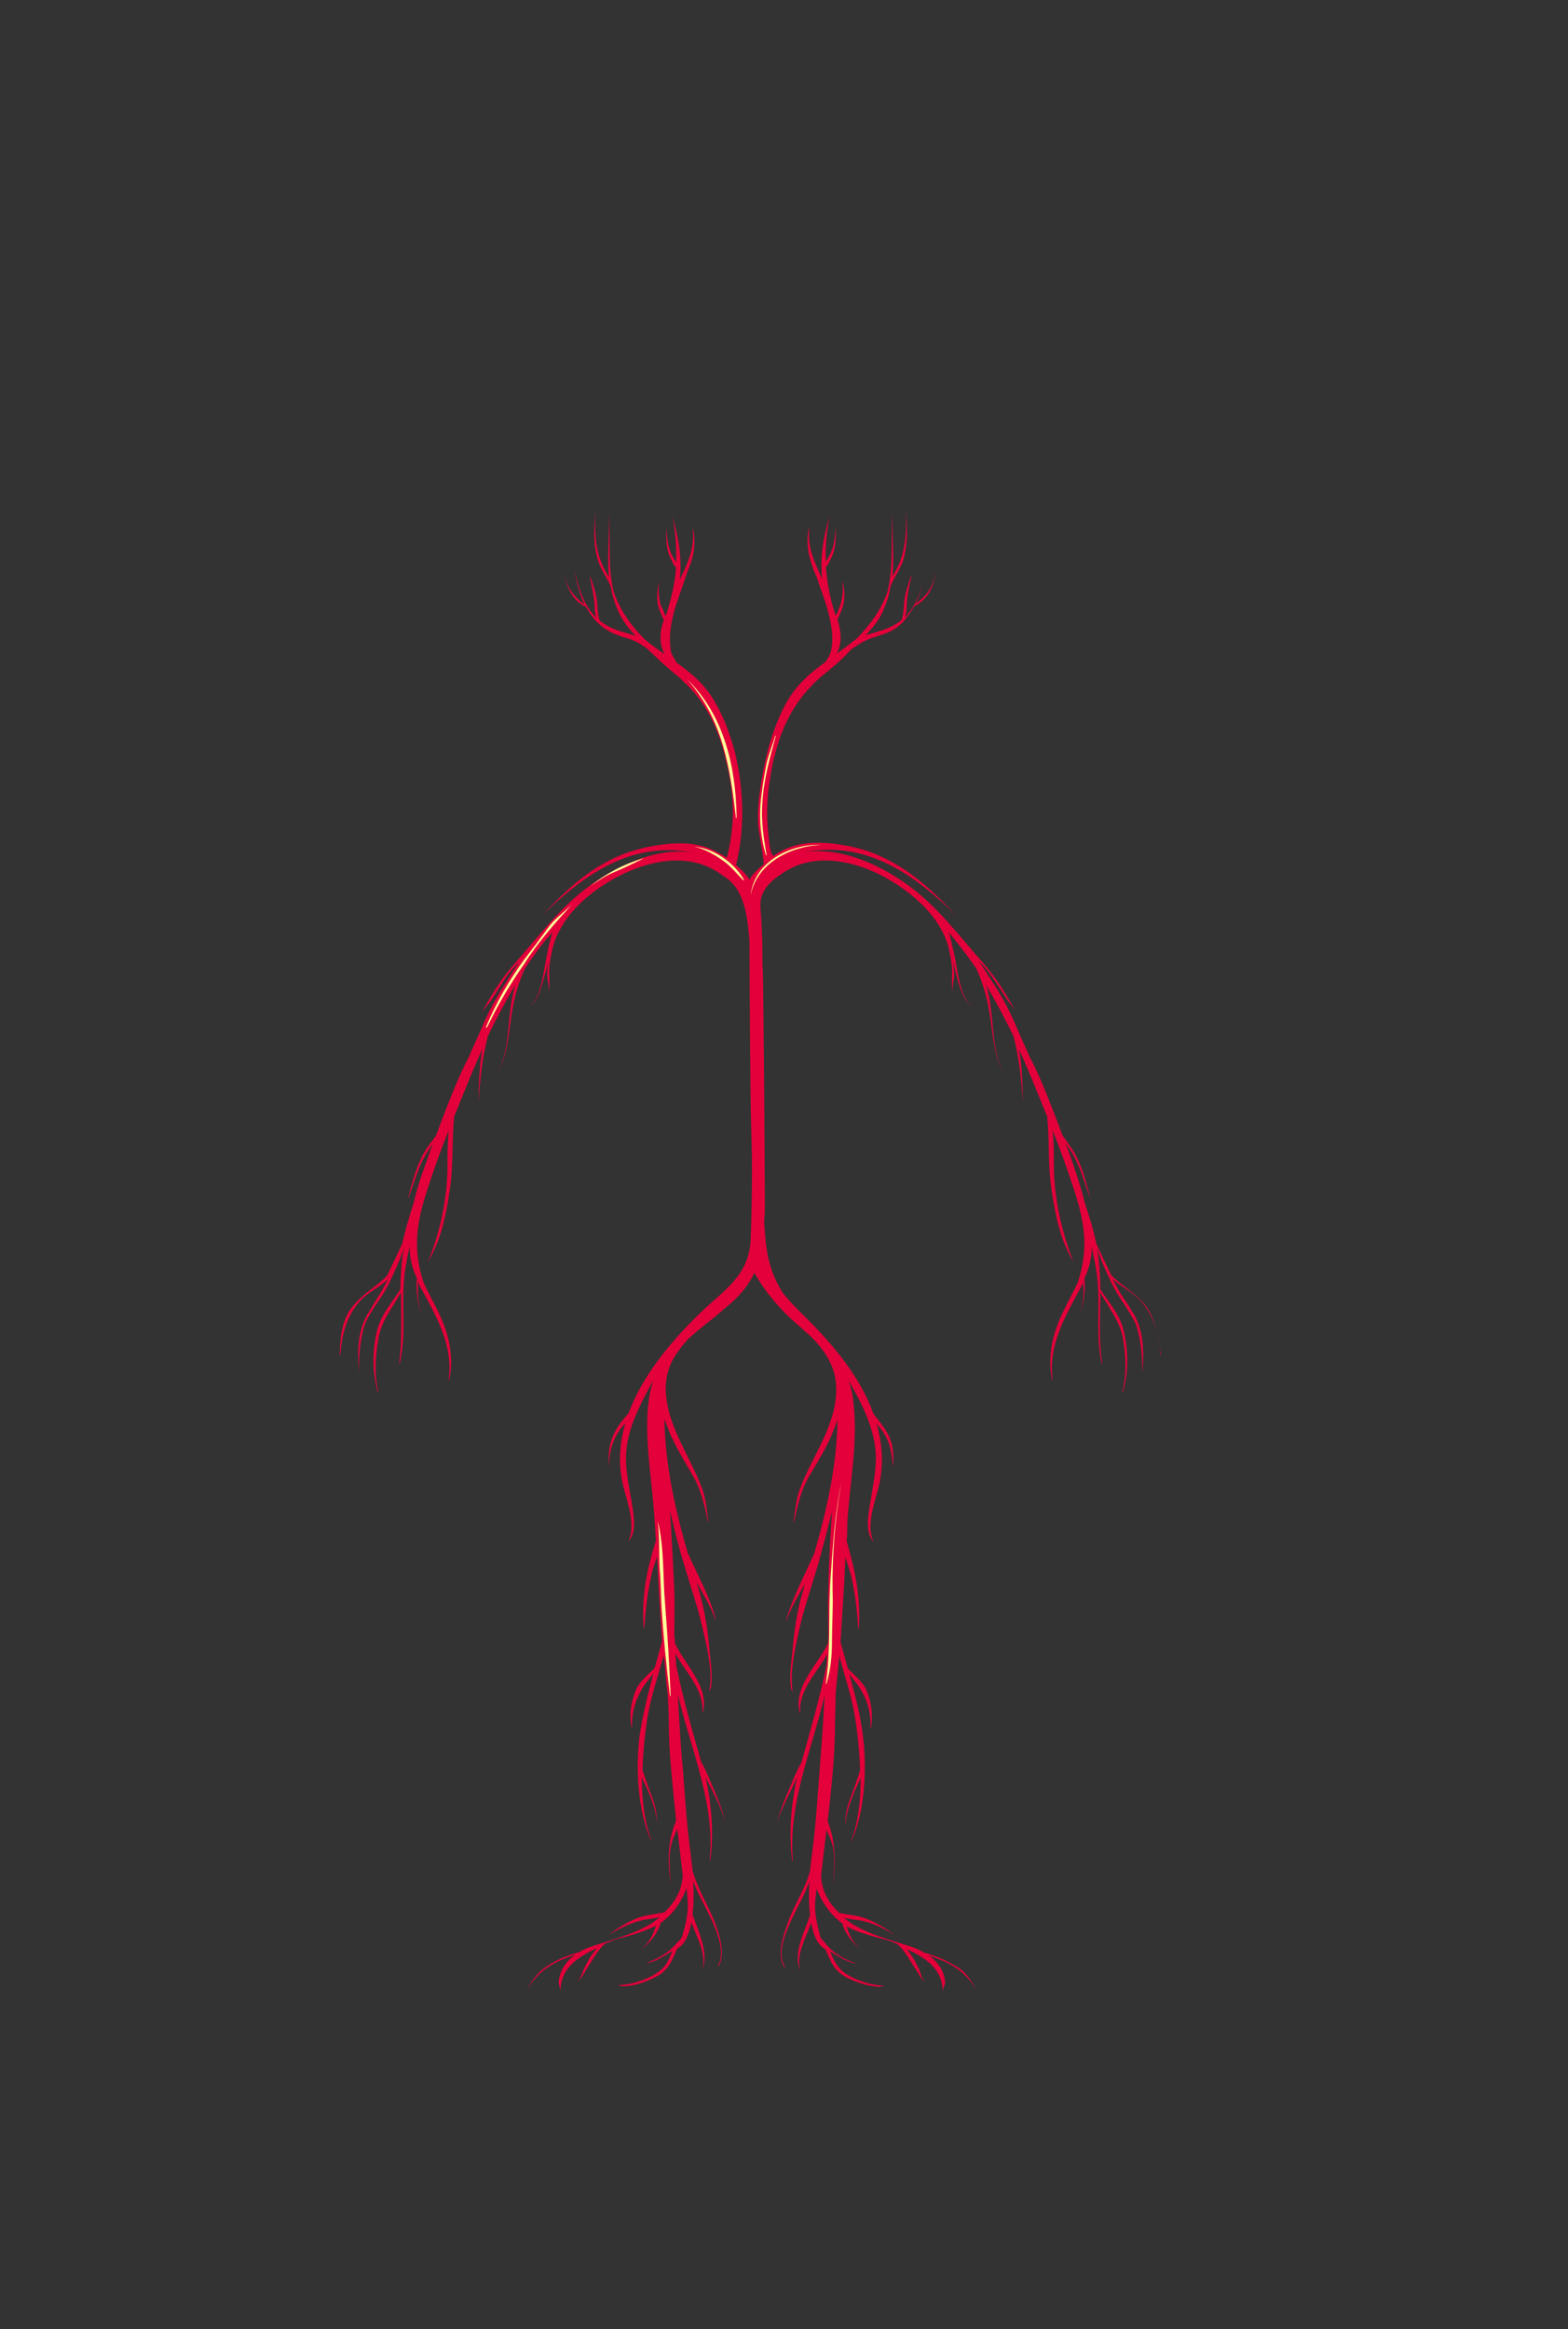 <svg version="1.1" id="Layer_1" xmlns="http://www.w3.org/2000/svg" xmlns:xlink="http://www.w3.org/1999/xlink" x="0px" y="0px" viewBox="0 0 256.5 381" style="enable-background:new 0 0 256.5 381;" xml:space="preserve">
    <rect x="0" y="0" width="256.5" height="381" fill="#333333" stroke="none"/>
    <style type="text/css">
        .st6 {
            fill: #E4003A;
        }

        .st7 {
            fill: #FFFF9A;
        }
    </style>

    <path id="wholeLargeRedArtery" class="st6" d="M187.5,213.7c-1.7-2.2-3.8-3.2-5.7-5.1c0,0-2.5-5.2-2.5-5.3c-0.4-2.1-1.1-4.3-1.8-6.4c-0.5-2-1.1-4-1.8-6
c-0.4-1.3-0.9-2.6-1.4-3.9c0.7,1,1.4,2,1.9,3.2c0.9,1.9,1.4,3.9,2.2,5.9c0,0,0.1,0,0,0c-0.6-2.2-1.1-4.4-2.1-6.5
c-0.7-1.5-1.6-2.6-2.5-3.9c-1.2-3.2-2.4-6.4-3.8-9.6c-0.5-1.1-1-2.2-1.6-3.3c-0.6-1.4-1.3-2.9-1.9-4.3c-1.1-2.7-2.5-5.4-4.1-7.8
c-0.7-1-1.3-2.1-2-3.1c-0.1-0.1-0.2-0.3-0.3-0.4c1.3,1.2,2.2,2.6,3.2,4.1c0.5,0.8,1,1.5,1.5,2.3c0.5,0.7,1.1,1.3,1.5,2.1
c-1.6-2.9-3.2-5.6-5.4-8.1c-4.1-4.6-7.7-9.6-12.9-13.2c-4.7-3.3-11.2-6.1-17.1-4.9c11.2-2.4,19.2,4.2,25.4,10.1c0,0,0.1,0,0,0
c-4.2-4.4-8.2-8.1-14.1-10.3c-1.2-0.4-2.6-0.8-3.9-1c-2.6-0.5-5.6-0.7-8.2,0c-1.4,0.4-2.4,0.9-3.6,1.7c-0.6-0.4-0.7-2.9-0.8-3.6
c-0.4-3.2-0.2-6.6,0.4-9.8c0.2-1.3,0.5-2.7,0.9-4c0.9-3.4,2.6-6.9,5-9.6c0.7-0.8,1.5-1.6,2.3-2.3c1.6-1.3,3.2-2.6,4.6-4.1
c0.1-0.1,0.2-0.3,0.4-0.4c1.1-0.8,2.2-1.5,3.5-1.9c0.4-0.1,0.8-0.3,1.2-0.4c1.7-0.5,3.2-1.3,4.4-3c0.4-0.5,0.8-1.1,1.1-1.7
c2.3-1.1,3.3-3.3,3.6-5.8c0,0,0-0.1,0,0c-0.2,1.4-0.7,2.7-1.6,3.8c-0.5,0.6-1.1,1.1-1.7,1.6c0.8-1.8,1.3-3.7,1.6-5.6c0,0,0,0,0,0
C151,95.9,150,99,148,101c0.2-0.5,0.3-1,0.3-1.5c0-1.7,0.4-3.5,0.8-5.2c0,0-0.1-0.1-0.1,0c-0.4,1.2-0.8,2.3-1,3.5
c-0.2,1.2-0.1,2.4-0.5,3.6c-1.8,1.5-3.7,1.8-5.9,2.5c0.1-0.1,0.2-0.2,0.3-0.3c1-1.1,2-2.3,2.6-3.8c0.6-1.3,1-2.7,1.2-4
c0.7-1.6,1.8-3,2.2-4.7c0.6-2.5,0.5-4.9,0.3-7.5c0,0,0,0,0,0c0.1,2.9,0,5.9-1.1,8.6c-0.3,0.7-0.7,1.4-1.1,2.1
c0.3-3.3-0.1-6.6,0-10.3c0,0,0,0,0,0c-0.3,4.2,0.2,8.6-0.8,12.7c-1,3-2.8,5.4-5,7.7c-1.1,0.9-2.2,1.7-3.3,2.5
c0.9-1.7,0.7-3.7,0.1-5.6c0,0,0,0,0-0.1c0.2-0.2,0.3-0.5,0.4-0.8c0.9-1.7,0.9-3.5,0.4-5.4c0.1,1.2,0.1,2.3-0.2,3.5
c-0.1,0.2-0.1,0.4-0.2,0.7c0,0,0,0.1-0.1,0.1c-0.1,0.4-0.3,1-0.6,1.4c-0.9-2.7-1.4-5.3-1.6-8c0.3-0.2,0.5-0.6,0.6-0.9
c1-1.6,1.1-3.6,1-5.5c0,0,0,0,0,0c-0.1,1.4-0.2,2.6-0.7,3.9c-0.2,0.6-0.6,1.1-0.9,1.7c-0.1-2.4,0.1-4.9,0.6-7.5
c-1,3.4-1.6,6.8-1.2,10.3c-1.2-2.6-2.5-5.3-2.1-8.2c0,0-0.1-0.1-0.1,0c-0.4,1.8-0.2,3.8,0.4,5.5c0.2,0.7,0.5,1.6,0.9,2.4
c0.6,1.9,1.4,3.8,1.9,5.8c0.6,2.4,0.9,4.3,0.4,6.5c-0.2,0.5-0.5,1.1-0.9,1.6c-2.5,1.8-4.8,3.8-6.4,6.7c-2.1,3.9-3.3,8.2-4,12.5
c-0.4,2.4-0.7,4.8-0.6,7.3c0.1,1.3,1.1,6.4,0.9,6.6c-1.1,0.9-2.4,2.2-2.2,2.6c-0.6-0.9-1.4-1.8-2.3-2.5
c1.4-5.6,1.3-11.6,0.1-17.2c-0.3-1.6-0.8-3.2-1.4-4.8c-0.5-1.5-1.2-3-2-4.4c-1.6-3-3.9-4.9-6.4-6.7c-0.3-0.5-0.6-1-0.9-1.6
c-0.4-2.1-0.2-4.1,0.4-6.5c0.5-1.9,1.3-3.8,1.9-5.8c0.3-0.8,0.6-1.7,0.9-2.4c0.6-1.7,0.8-3.7,0.4-5.5c0-0.1-0.1,0-0.1,0
c0.4,2.9-0.8,5.6-2.1,8.2c0.4-3.5-0.2-6.9-1.2-10.3c0.5,2.6,0.7,5.1,0.6,7.5c-0.3-0.6-0.7-1.1-0.9-1.7c-0.5-1.3-0.6-2.5-0.7-3.9
c0,0,0,0,0,0c-0.1,1.9,0,3.9,1,5.5c0.1,0.3,0.3,0.7,0.6,0.9c-0.2,2.7-0.8,5.2-1.7,8c-0.2-0.4-0.4-1-0.6-1.4c0,0,0-0.1-0.1-0.1
c-0.1-0.2-0.1-0.4-0.2-0.7c-0.3-1.2-0.3-2.3-0.2-3.5c-0.4,1.9-0.5,3.7,0.4,5.4c0.1,0.3,0.2,0.7,0.4,0.8c0,0,0,0,0,0.1
c-0.7,1.9-0.8,3.9,0.1,5.6c-1.1-0.8-2.3-1.6-3.3-2.5c-2.2-2.2-4-4.7-5-7.7c-1-4-0.5-8.5-0.8-12.7c0,0,0,0,0,0
c0.1,3.7-0.3,6.9,0,10.3c-0.4-0.7-0.8-1.4-1.1-2.1c-1.2-2.7-1.2-5.7-1.1-8.6c0,0,0,0,0,0c-0.2,2.5-0.4,5,0.3,7.5
c0.4,1.8,1.5,3.1,2.2,4.7c0.2,1.3,0.6,2.6,1.2,4c0.7,1.5,1.6,2.8,2.6,3.8c0.1,0.1,0.2,0.2,0.3,0.3c-2.2-0.7-4.1-1-5.9-2.5
c-0.4-1.2-0.3-2.4-0.5-3.6c-0.2-1.2-0.6-2.4-1-3.5c0,0-0.1,0-0.1,0c0.3,1.7,0.8,3.4,0.8,5.2c0,0.6,0.1,1.1,0.3,1.5
c-2.1-2-3-5.1-3.6-7.8c0,0,0,0,0,0c0.3,1.9,0.8,3.8,1.6,5.6c-0.6-0.5-1.2-1-1.7-1.6c-1-1.1-1.4-2.4-1.6-3.8c0,0,0,0,0,0
c0.3,2.4,1.2,4.7,3.6,5.8c0.3,0.6,0.7,1.2,1.1,1.7c1.3,1.6,2.8,2.5,4.4,3c0.4,0.2,0.8,0.3,1.2,0.4c1.4,0.4,2.5,1.1,3.5,1.9
c0.1,0.1,0.2,0.3,0.4,0.4c1.4,1.4,3,2.8,4.6,4.1c0.8,0.8,1.6,1.5,2.3,2.3c2.6,3,4.3,6.8,5.2,10.7c0.3,1.2,0.6,2.4,0.8,3.7
c0.8,4.4,0.6,8.5-0.5,12.8c-1.4-0.9-2.8-1.6-4-1.9c-2.6-0.7-5.5-0.5-8.2,0c-1.3,0.2-2.6,0.6-3.9,1c-5.9,2.1-9.8,5.8-14.1,10.3
c0,0,0,0.1,0,0c6.2-5.9,14.2-12.6,25.4-10.1c-5.8-1.3-12.4,1.6-17.1,4.9c-5.2,3.6-8.8,8.6-12.9,13.2c-2.2,2.5-3.8,5.2-5.4,8.1
c0.4-0.7,1.1-1.4,1.6-2.1c0.5-0.8,1-1.5,1.5-2.3c0.9-1.5,1.9-2.9,3.2-4.1c-0.1,0.1-0.2,0.3-0.3,0.4c-0.7,1-1.4,2.1-2,3.1
c-1.6,2.4-3,5.1-4.1,7.8c-0.6,1.4-1.3,2.8-1.9,4.3c-0.6,1.1-1.1,2.2-1.6,3.3c-1.4,3.2-2.6,6.4-3.8,9.6c-0.9,1.2-1.9,2.4-2.5,3.9
c-1,2.1-1.5,4.2-2.1,6.5c0,0,0,0,0,0c0.8-1.9,1.3-3.9,2.2-5.9c0.5-1.1,1.2-2.2,1.9-3.2c-0.5,1.3-0.9,2.6-1.4,3.9
c-0.7,1.9-1.3,3.9-1.8,6c-0.7,2.1-1.3,4.3-1.8,6.4c0,0.1-2.5,5.3-2.5,5.3c-1.9,1.9-4,2.9-5.7,5.1c-1.7,2.1-2,5.2-2,7.8
c0,0.1,0.1,0,0.1,0c0.2-3.3,1-6.4,3.3-8.9c1.3-1.4,3.1-2.1,4.5-3.5c-0.4,0.8-0.8,1.5-1.2,2.2c-0.7,1.1-1.4,2.2-2,3.3
c0,0,0,0-0.1,0.1c-1.8,3.1-1.7,6.3-1.5,9.7c0,0,0,0,0,0c0-2.8,0.2-5.4,1-7.9c1-2.4,2.9-4.4,4-6.8c0.9-1.9,1.8-3.8,2.4-5.8
c-0.2,0.9-0.3,1.9-0.4,2.8c-0.1,1.4-0.2,2.8-0.2,4.1c-1.5,2.3-3.3,4.3-3.9,7.1c-0.7,3.1-0.7,6.6,0.2,9.7c0,0.1,0.1,0,0.1,0
c-0.7-2.8-0.5-5.9,0-8.7c0.5-3,2.3-5.1,3.7-7.6c0,3.9,0.2,7.7-0.3,11.6c0,0.1,0.1,0,0.1,0c1.2-5.1,0.1-10.3,0.9-15.4
c0.2-1.2,0.4-2.4,0.7-3.7c0,1.8,0.4,3.5,1.2,5.2c-0.2,2.2,0.1,4,0.8,6.1c0,0,0,0,0,0c-0.3-1-0.5-1.9-0.6-2.9
c-0.1-0.9,0-1.8,0-2.6c0.1,0.1,0.2,0.3,0.2,0.5c2.6,4.8,5.6,9.7,4.8,15.5c0,0.1,0.1,0,0.1,0c0.8-3.8-0.1-7.7-1.8-11.1
c-0.8-1.7-1.7-3.2-2.4-4.8c-1.9-5.7-1.1-10.1,0.8-15.8c1-3.1,2.1-6.1,3.3-9.1c-0.2,1.9-0.2,3.9-0.2,5.8c0,5.2-1.2,10.9-3.2,15.7
c2.2-3.6,3-7.8,3.6-11.9c0.6-3.9,0.3-8,0.7-11.9c0.5-1.1,0.9-2.3,1.4-3.4c1-2.6,2.1-5.1,3.2-7.6c-0.5,2.9-0.6,5.8-0.6,8.8
c0,0,0,0,0,0c0.2-3.8,0.6-7.4,1.5-10.9c1.4-2.9,2.9-5.7,4.5-8.4c-1.5,4.8-0.6,10-2.9,14.5c0,0,0,0,0,0c1.4-2.6,1.7-5.4,2.1-8.3
c0.4-3.2,1.1-6.2,2.4-8.9c1.4-2.1,2.8-4.1,4.5-5.9c-0.4,1.2-0.7,2.4-0.9,3.6c-0.5,2.1-0.9,7.3-3,8.6c0,0,0,0,0,0
c1.7-0.9,2.4-4.6,2.9-6.2c0.1-0.4,0.2-0.8,0.3-1.2c-0.1,0.6-0.2,1.3-0.2,2c0,1,0.4,2,0.2,3c0.4-1.3,0-2.9,0.2-4.4
c0.1-1,0.3-1.9,0.5-2.8c1.2-4.8,5.3-8.6,9.4-11c4.2-2.5,9.8-4.3,14.7-2.8c1.4,0.4,2.8,1.2,4,2.1c3.4,2.1,3.8,6.9,4.1,10.5
c0,0.5,0.1,26.4,0.3,31.3c0.2,5.2,0.1,12.3-0.1,17.4c-0.2,6.1-4.3,8.3-8.5,12.4c-4.6,4.5-9.2,10-11.5,16.2
c-0.9,1-1.8,2.1-2.4,3.4c-0.8,1.7-0.9,3.4-0.8,5.3c0,0,0,0,0,0c0.1-2.1,0.4-3.9,1.6-5.7c0.3-0.5,0.7-1,1.1-1.4
c-0.8,2.7-1.1,5.5-0.7,8.4c0.4,3.4,2.7,7.6,1.2,10.9c1.5-1.5,0.8-4.7,0.5-6.6c-0.6-3.4-1.3-6.5-0.6-9.9c0.7-3.5,2.5-6.7,4.2-9.9
c-0.4,1.1-0.6,2.3-0.8,3.5c-0.8,6.4,0.7,13.5,1,19.9c0.1,1,0.1,1.9,0.2,2.9c-1.5,4.8-2.4,9.1-2,14.3c0,0,0.1,0,0.1,0
c0.2-3,0.5-5.8,1.2-8.8c0.2-1,0.6-2,0.9-2.9c0.2,4.6,0.5,9.2,0.8,13.9c-0.4,1.4-0.8,2.9-1.2,4.3c-1.1,1.2-2.5,2.2-3.1,3.7
c-0.8,2-1.1,3.9-0.7,6c0,0,0.1,0,0.1,0c-0.1-2.5,0.6-4.6,1.9-6.7c0.5-0.7,1.1-1.4,1.6-2.1c-0.9,3.4-1.8,6.9-2.3,10.4
c-0.6,5.1-0.3,11.9,1.8,16.7c0.1,0.1,0.2,0.2,0.2,0.3c-1.2-3.1-1.6-6.7-1.6-10.4c0.3,0.8,0.7,1.5,1,2.2c0.6,1.5,1.6,4,1.4,5.6
c0.2-1.2-0.2-3.1-0.6-4.2c-0.6-1.6-1.2-3.2-1.7-4.8c0.1-3,0.4-5.9,0.8-8.5c0.6-3.5,1.7-6.8,2.7-10.2c0.2,2,0.3,4,0.6,6
c0.1,1.6,0.2,3.2,0.2,4.9c0,5.3,0.7,10.8,1.2,16.1c-1.4,3.3-1.4,6.6-0.9,10.3c0,0,0,0,0,0c-0.1-2-0.3-3.9,0-5.9
c0.2-1,0.6-2,1.1-3c0.3,2.6,0.6,5.1,0.9,7.7c-0.1,0.7-0.2,1.4-0.4,2c-0.5,1.5-1.5,2.8-2.6,3.9c-1.4,0.3-2.9,0.4-4.3,0.9
c-1.8,0.7-3.3,1.6-4.8,2.8c1.8-1.1,3.8-2.1,5.9-2.5c0.7-0.1,1.6-0.2,2.4-0.4c-0.7,0.6-1.4,1.1-2.2,1.5c-1.6,0.9-3.4,1.5-5.2,2.1
c-1.5,0.5-3,0.9-4.3,1.4c-0.5,0.2-1,0.4-1.4,0.7c-1.8,0.5-3.4,1.1-5,2.1c-1.8,1.1-2.7,2.4-3.6,4.1c0,0,0,0,0,0
c1.1-1.8,2.3-3.1,4.2-4.2c1.2-0.7,2.4-1.1,3.7-1.6c-1.5,1.1-2.5,2.6-2.7,4.4c0,0,0,0.1,0,0.1c0,0,0-0.1,0-0.1c0,0.1,0,0.2,0,0.3
c0.1,0.4,0.2,0.8,0.3,1.2c0-3.5,2.6-5.4,5.9-6.9c-0.2,0.3-0.4,0.6-0.7,0.9c-0.5,0.7-0.9,1.5-1.3,2.3c-0.3,0.6-0.6,1.8-1.2,2.2
c0,0,0,0.1,0,0c0.7-0.4,1.2-1.4,1.6-2.1c0.9-1.3,1.8-3.1,3-4.1c0.6-0.2,1.2-0.5,1.8-0.7c2.4-0.6,4.7-1.3,6.5-2.2
c-0.1,0.4-0.3,0.8-0.4,1.1c-0.4,1-1.1,2-2,2.7c0,0,0,0,0,0c1.4-0.9,2.7-2.6,3.2-4.3c0.1-0.1,0.2-0.1,0.3-0.2
c1.8-1.3,3.3-3.6,3.9-5.5c0.2,2.5,0.6,3.5-0.7,7.9c-0.1,0.3-0.3,0.6-0.7,0.9c-1.2,1.6-3.2,2.8-5.2,3.5c1.5-0.1,2.9-1.2,4.3-2
c-0.5,1.2-0.9,2.4-2.1,3.3c-1.5,1.2-4.5,2.3-6.8,2.3c0.2,0.1,0.5,0.2,0.8,0.2c1.8,0,3.7-0.7,5.1-1.4c2.4-1.1,2.9-2.8,3.8-4.8
c1.4-0.7,2-2.6,2.3-4.3c0.9,2.6,2.5,5.1,1.8,7.8c1.1-2.8-0.6-6.1-1.6-9c0-0.1,0-0.1,0-0.2c0.2-1.7,0.2-3.5,0.1-5.3
c0.2,0.5,0.4,1,0.6,1.5c1.2,2.7,5.6,9.5,3.3,12.5c0.1-0.1,0.2-0.2,0.3-0.2c1.1-1.8,0.1-5-0.5-6.6c-0.8-2.3-2.2-4.6-3.1-6.9
c-0.3-0.7-0.5-1.3-0.7-2c-0.2-2-0.5-4-0.7-5.9c-0.4-3.6-0.6-7.2-0.9-10.9c-0.4-4-0.6-8-0.8-12c2.1,9,6.1,17.6,5.2,27.1
c0,0,0.1,0,0.1,0c0.6-4.5,0.2-9.3-0.8-13.7c1.2,2.5,2.5,4.9,3.3,7.5c0,0,0,0,0,0c-0.4-1.5-0.9-3-1.5-4.4
c-0.8-1.8-1.5-3.8-2.5-5.5c-1.5-5.3-3-10.5-4.1-15.9c0-0.6-0.1-1.2-0.1-1.8c1.7,3.1,4.7,5.9,4.4,9.6c0,0,0.1-0.1,0.1-0.1
c1-4.1-2.8-7.5-4.6-11.2c0-0.4,0-0.8-0.1-1.2c0-2.5,0.1-5,0-7.6c-0.2-4.3-0.4-8.6-0.7-12.9c0.7,3,1.4,5.9,2.3,8.8
c1,3.4,2.2,6.8,3,10.3c0.7,3,1.8,7.3,1.1,10.5c0.1-0.2,0.2-0.4,0.3-0.6c0.3-1.9,0-3.9-0.2-5.8c-0.3-3.6-0.8-7.1-1.9-10.6
c-0.1-0.3-0.2-0.5-0.2-0.8c1.1,2,2.3,3.9,3,6c0,0,0.1,0,0.1,0c-1-3.8-3-7.3-4.6-10.9c-1.7-5.9-3.1-11.8-3.6-17.9
c-0.1-1.2-0.2-2.6-0.2-4c0.3,0.8,0.6,1.6,0.9,2.4c1.1,2.4,2.4,4.6,3.7,6.8c1.4,2.4,1.9,4.8,2.5,7.5c0,0.1,0.1,0,0.1,0
c-0.3-1.7-0.4-3.6-1-5.2c-2-5.5-5.9-10.4-6-16.5c0-1.8,0.5-3.6,1.4-5.1c0.6-1,1.4-2,2.2-2.9c1.9-1.8,4.2-3.4,6.2-5.2
c2-1.6,3.7-3.5,4.7-5.7c1.8,3.2,4.3,6.1,7.1,8.5c0.6,0.5,1.2,1.1,1.8,1.6c1.2,1.1,2.3,2.4,3.1,3.8c0.9,1.5,1.4,3.3,1.4,5.1
c0,6.1-4,11-6,16.5c-0.6,1.6-0.7,3.5-1,5.2c0,0.1,0.1,0.1,0.1,0c0.6-2.7,1.1-5.1,2.5-7.5c1.3-2.2,2.7-4.4,3.7-6.8
c0.3-0.8,0.7-1.6,0.9-2.4c0,1.4-0.1,2.8-0.2,4c-0.5,6.1-1.9,12-3.6,17.9c-1.6,3.6-3.5,7.1-4.6,10.9c0,0,0.1,0.1,0.1,0
c0.7-2.1,1.9-4,3-6c-0.1,0.3-0.2,0.5-0.2,0.8c-1.1,3.4-1.6,7-1.9,10.6c-0.2,1.9-0.5,3.9-0.2,5.8c0.1,0.2,0.2,0.4,0.3,0.6
c-0.6-3.1,0.4-7.4,1.1-10.5c0.8-3.5,2-6.9,3-10.3c0.8-2.9,1.6-5.9,2.3-8.8c-0.3,4.3-0.5,8.6-0.6,12.9c-0.1,2.5,0,5,0,7.6
c0,0.4,0,0.8-0.1,1.2c-1.8,3.6-5.6,7-4.6,11.2c0,0,0.1,0.1,0.1,0.1c-0.3-3.7,2.7-6.5,4.4-9.6c0,0.6-0.1,1.2-0.1,1.8
c-1.1,5.4-2.6,10.5-4.1,15.9c-1,1.7-1.7,3.7-2.5,5.5c-0.6,1.4-1.1,2.9-1.5,4.4c0,0,0,0,0,0c0.8-2.6,2.2-5,3.3-7.5
c-1,4.4-1.4,9.3-0.8,13.7c0,0,0.1,0,0.1,0c-0.8-9.5,3.1-18.1,5.2-27.1c-0.2,4-0.5,8-0.8,12c-0.3,3.6-0.5,7.2-0.9,10.9
c-0.2,1.9-0.5,3.9-0.7,5.9c-0.2,0.6-0.4,1.3-0.7,2c-1,2.3-2.3,4.5-3.1,6.9c-0.6,1.7-1.6,4.8-0.5,6.6c0.1,0.1,0.2,0.2,0.3,0.2
c-2.3-3,2.1-9.7,3.3-12.5c0.2-0.5,0.4-1,0.6-1.5c-0.1,1.8-0.1,3.6,0.1,5.3c0,0.1,0,0.1,0,0.2c-1,3-2.8,6.2-1.6,9
c-0.7-2.7,0.9-5.2,1.8-7.8c0.3,1.7,0.9,3.6,2.3,4.3c0.9,2,1.4,3.7,3.8,4.8c1.4,0.7,3.3,1.3,5.1,1.4c0.2-0.1,0.5-0.1,0.8-0.2
c-2.3,0-5.3-1.1-6.8-2.3c-1.1-0.9-1.6-2.1-2.1-3.3c1.4,0.8,2.8,1.8,4.3,2c-2-0.7-4.1-1.9-5.2-3.5c-0.3-0.3-0.6-0.6-0.7-0.9
c-1.2-4.4-0.9-5.5-0.6-7.9c0.6,1.9,2.2,4.2,3.9,5.5c0.1,0.1,0.2,0.1,0.3,0.2c0.4,1.7,1.8,3.4,3.1,4.3c-0.9-0.7-1.6-1.6-2-2.7
c-0.2-0.4-0.3-0.8-0.4-1.1c1.8,1,4.2,1.6,6.5,2.2c0.6,0.2,1.2,0.4,1.8,0.7c1.2,1,2.1,2.8,3,4.1c0.4,0.6,0.9,1.7,1.6,2.1
c0,0,0,0,0,0c-0.6-0.4-0.8-1.5-1.1-2.2c-0.4-0.8-0.8-1.6-1.3-2.3c-0.2-0.3-0.4-0.6-0.7-0.9c3.3,1.5,5.9,3.4,5.9,6.9
c0.1-0.4,0.2-0.8,0.4-1.2c0-0.1,0-0.2,0-0.3c0,0,0,0.1,0,0.1c0,0,0-0.1,0-0.1c-0.1-1.8-1.2-3.3-2.7-4.4c1.2,0.5,2.5,0.9,3.7,1.6
c1.9,1.1,3.1,2.4,4.2,4.2c0,0,0,0,0,0c-1-1.8-1.8-3.1-3.6-4.1c-1.7-1-3.2-1.6-5-2.1c-0.5-0.3-0.9-0.5-1.4-0.7
c-1.3-0.5-2.8-0.9-4.3-1.4c-1.8-0.6-3.6-1.2-5.2-2.1c-0.8-0.4-1.5-0.9-2.2-1.5c0.8,0.2,1.6,0.3,2.4,0.4c2.1,0.3,4.1,1.3,5.9,2.5
c-1.5-1.2-3-2.1-4.8-2.8c-1.3-0.5-2.9-0.6-4.3-0.9c-1.2-1.1-2.1-2.4-2.6-3.9c-0.2-0.6-0.3-1.3-0.4-2c0.3-2.6,0.6-5.1,0.9-7.7
c0.4,1,0.9,1.9,1.1,3c0.3,2,0.1,3.9,0,5.9c0,0,0,0,0,0c0.4-3.7,0.4-7-0.9-10.3c0.6-5.3,1.2-10.8,1.2-16.1c0-1.6,0.1-3.2,0.1-4.9
c0.2-2,0.4-4,0.6-6c0.9,3.4,2.1,6.8,2.6,10.2c0.4,2.5,0.7,5.5,0.8,8.5c-0.5,1.6-1.1,3.2-1.7,4.8c-0.4,1.1-0.9,3-0.6,4.2
c-0.2-1.6,0.8-4.1,1.4-5.6c0.3-0.7,0.7-1.5,1-2.2c0,3.7-0.4,7.3-1.6,10.4c0.1-0.1,0.2-0.2,0.2-0.3c2.1-4.8,2.4-11.6,1.8-16.7
c-0.4-3.5-1.3-7-2.3-10.4c0.5,0.7,1.1,1.3,1.6,2.1c1.4,2.1,2,4.2,1.9,6.7c0,0,0.1,0.1,0.1,0c0.3-2.1,0.1-4-0.7-6
c-0.6-1.5-2-2.5-3.1-3.7c-0.4-1.4-0.8-2.9-1.2-4.3c0.3-4.6,0.6-9.2,0.8-13.9c0.3,1,0.6,1.9,0.9,2.9c0.7,3,1,5.7,1.2,8.8
c0,0,0.1,0.1,0.1,0c0.3-5.3-0.6-9.5-2-14.3c0.1-1,0.1-1.9,0.1-2.9c0.4-6.5,1.8-13.5,1-19.9c-0.1-1.2-0.4-2.4-0.8-3.5
c1.8,3.1,3.5,6.3,4.2,9.9c0.7,3.4-0.1,6.6-0.6,9.9c-0.3,1.8-1,5,0.5,6.6c-1.5-3.3,0.8-7.5,1.2-10.9c0.4-2.9,0.1-5.7-0.7-8.4
c0.4,0.5,0.8,0.9,1.1,1.4c1.2,1.8,1.4,3.6,1.6,5.7c0,0,0,0,0,0c0.1-1.9,0.1-3.6-0.8-5.3c-0.6-1.2-1.5-2.3-2.4-3.4
c-2.2-6.2-6.9-11.7-11.5-16.2c-1.2-1.2-2.4-2.4-3.4-3.7c-1.3-2.1-2.2-4.4-2.6-7.2c-0.2-1.4-0.3-2.9-0.4-4.3c0,0,0,0,0-0.1
c0.2-2.1,0.1-4.2,0.1-6.3c0-5.2-0.2-30.6-0.3-34.3c-0.1-1.4-0.1-4.9-0.1-5.4c0,0,0-0.1,0-0.1c-0.1-1.3-0.1-2.6-0.2-3.9
c-0.1-1.3-0.3-2.5,0.3-3.7c0.5-1.1,1.4-2,2.4-2.7c1.2-0.9,2.6-1.7,4-2.1c4.9-1.5,10.5,0.3,14.6,2.8c4,2.4,8.2,6.2,9.4,11
c0.2,0.9,0.4,1.9,0.5,2.8c0.2,1.4-0.2,3,0.2,4.4c-0.2-1,0.2-2,0.2-3c0-0.6-0.1-1.3-0.2-2c0.1,0.4,0.2,0.8,0.3,1.2
c0.4,1.6,1.2,5.3,2.9,6.2c0,0,0,0,0,0c-2.1-1.3-2.5-6.5-3-8.6c-0.3-1.2-0.5-2.4-0.9-3.6c1.6,1.9,3.1,3.9,4.5,5.9
c1.3,2.8,2,5.7,2.4,8.9c0.4,2.9,0.7,5.7,2.1,8.3c0,0,0.1,0,0,0c-2.3-4.5-1.4-9.8-2.9-14.5c1.6,2.7,3.1,5.5,4.5,8.4
c0.9,3.5,1.3,7.1,1.5,10.9c0,0,0,0,0,0c0-3.1-0.1-6-0.6-8.8c1.1,2.5,2.2,5.1,3.2,7.6c0.5,1.1,0.9,2.3,1.4,3.4
c0.4,3.9,0.1,8,0.7,11.9c0.6,4.1,1.4,8.3,3.6,11.9c-1.9-4.8-3.2-10.5-3.2-15.7c0-1.9,0-3.8-0.2-5.8c1.2,3,2.3,6.1,3.3,9.1
c1.9,5.7,2.7,10.1,0.8,15.8c-0.7,1.5-1.6,3.1-2.4,4.8c-1.7,3.4-2.6,7.4-1.8,11.1c0,0,0.1,0.1,0.1,0c-0.8-5.8,2.2-10.6,4.8-15.5
c0.1-0.1,0.2-0.3,0.2-0.5c0,0.9,0.1,1.8,0,2.6c-0.1,1-0.3,2-0.6,2.9c0,0,0,0,0,0c0.7-2.1,1-3.9,0.8-6.1c0.8-1.7,1.2-3.4,1.2-5.2
c0.2,1.2,0.5,2.4,0.7,3.7c0.9,5.1-0.2,10.3,0.9,15.4c0,0.1,0.1,0.1,0.1,0c-0.6-3.9-0.3-7.7-0.3-11.6c1.3,2.5,3.2,4.6,3.7,7.6
c0.5,2.8,0.6,5.9-0.1,8.7c0,0,0.1,0.1,0.1,0c0.9-3.1,0.9-6.6,0.2-9.7c-0.6-2.9-2.4-4.8-3.9-7.1c0-1.4-0.1-2.8-0.2-4.1
c-0.1-0.9-0.2-1.9-0.4-2.8c0.6,2,1.5,3.9,2.4,5.8c1.1,2.4,2.9,4.4,4,6.8c0.9,2.6,1,5.1,1.1,7.9c0,0,0,0,0,0
c0.2-3.4,0.3-6.6-1.5-9.7c0,0,0,0-0.1-0.1c-0.6-1.1-1.4-2.2-2.1-3.3c-0.4-0.7-0.8-1.5-1.2-2.2c1.4,1.3,3.2,2.1,4.5,3.5
c2.3,2.5,3.1,5.6,3.3,8.9c0,0,0.1,0.1,0.1,0C189.5,219,189.1,215.9,187.5,213.7z" />
    <g>
        <path class="st7" d="M105.2,140.4c-3.3,1-6.1,2.5-8.7,4.6c0,0,0,0.1,0,0c1.3-0.9,2.6-1.8,4.1-2.4
C102.1,142,105.6,140.3,105.2,140.4z" />
        <path class="st7" d="M93.6,147.9c-1.3,1.3-2.9,2.4-3.9,3.8c-1.3,1.8-2.6,3.5-3.9,5.2c-2.5,3.4-4.7,7.2-6.3,11.1
c-0.1,0.1,0.1,0.1,0.2,0c1.7-3.6,3.8-7.1,6.1-10.4C88,154.1,90.8,151,93.6,147.9C93.7,147.9,93.7,147.9,93.6,147.9z" />
        <path class="st7" d="M121.7,143.9c-1.6-2.8-5-5.2-8.2-5.4c0,0,0,0,0,0c1.7,0.3,3.4,1.3,4.8,2.3c1.3,0.9,2.2,2.1,3.3,3.2
C121.6,144.1,121.7,143.9,121.7,143.9z" />
        <path class="st7" d="M124.7,131.5c0.2-3.9,1.2-7.4,2.2-11.1c0-0.1-0.1-0.1-0.1,0c-0.5,1.7-1.2,3.3-1.5,5
c-0.4,2.1-0.7,4.1-0.9,6.2c-0.2,2.8,0.1,5.6,0.9,8.3c0,0.1,0.1,0,0.1-0.1C124.9,137,124.5,134.3,124.7,131.5z" />
        <path class="st7" d="M112.4,111.1C112.4,111,112.4,111.1,112.4,111.1c5.8,6.5,7,14.3,8,22.7c0,0.1,0.1,0,0.1-0.1
C120.4,125.4,118.4,116.9,112.4,111.1z" />
        <path class="st7" d="M108.8,262.4c-0.4-4.5-0.1-9.1-1.2-13.6c0,0,0,0,0,0c0.3,2.5,0.2,5.1,0.3,7.7c0.2,2,0.2,4.1,0.3,6.1
c0.3,4.9,0.8,9.9,1.4,14.8c0,0.1,0.1,0,0.1-0.1C109.5,272.4,109.2,267.4,108.8,262.4z" />
        <path class="st7" d="M137.6,242.6C137.6,242.6,137.6,242.6,137.6,242.6c-1.1,5.5-1.4,10.9-1.8,16.5c-0.3,5.5,0.1,10.9-0.7,16.3
c0,0.1,0.1,0,0.1,0c0.7-2.3,0.9-4.6,0.9-7c0-2.7,0.2-5.5,0.1-8.1C136.1,254.4,136.6,248.4,137.6,242.6z" />
        <path class="st7" d="M134.3,138.2c-5-0.2-11,2.8-11.5,8.3c0,0,0,0,0,0C123.7,141.2,129.4,138.4,134.3,138.2
C134.3,138.2,134.3,138.2,134.3,138.2z" />
    </g>
</svg>